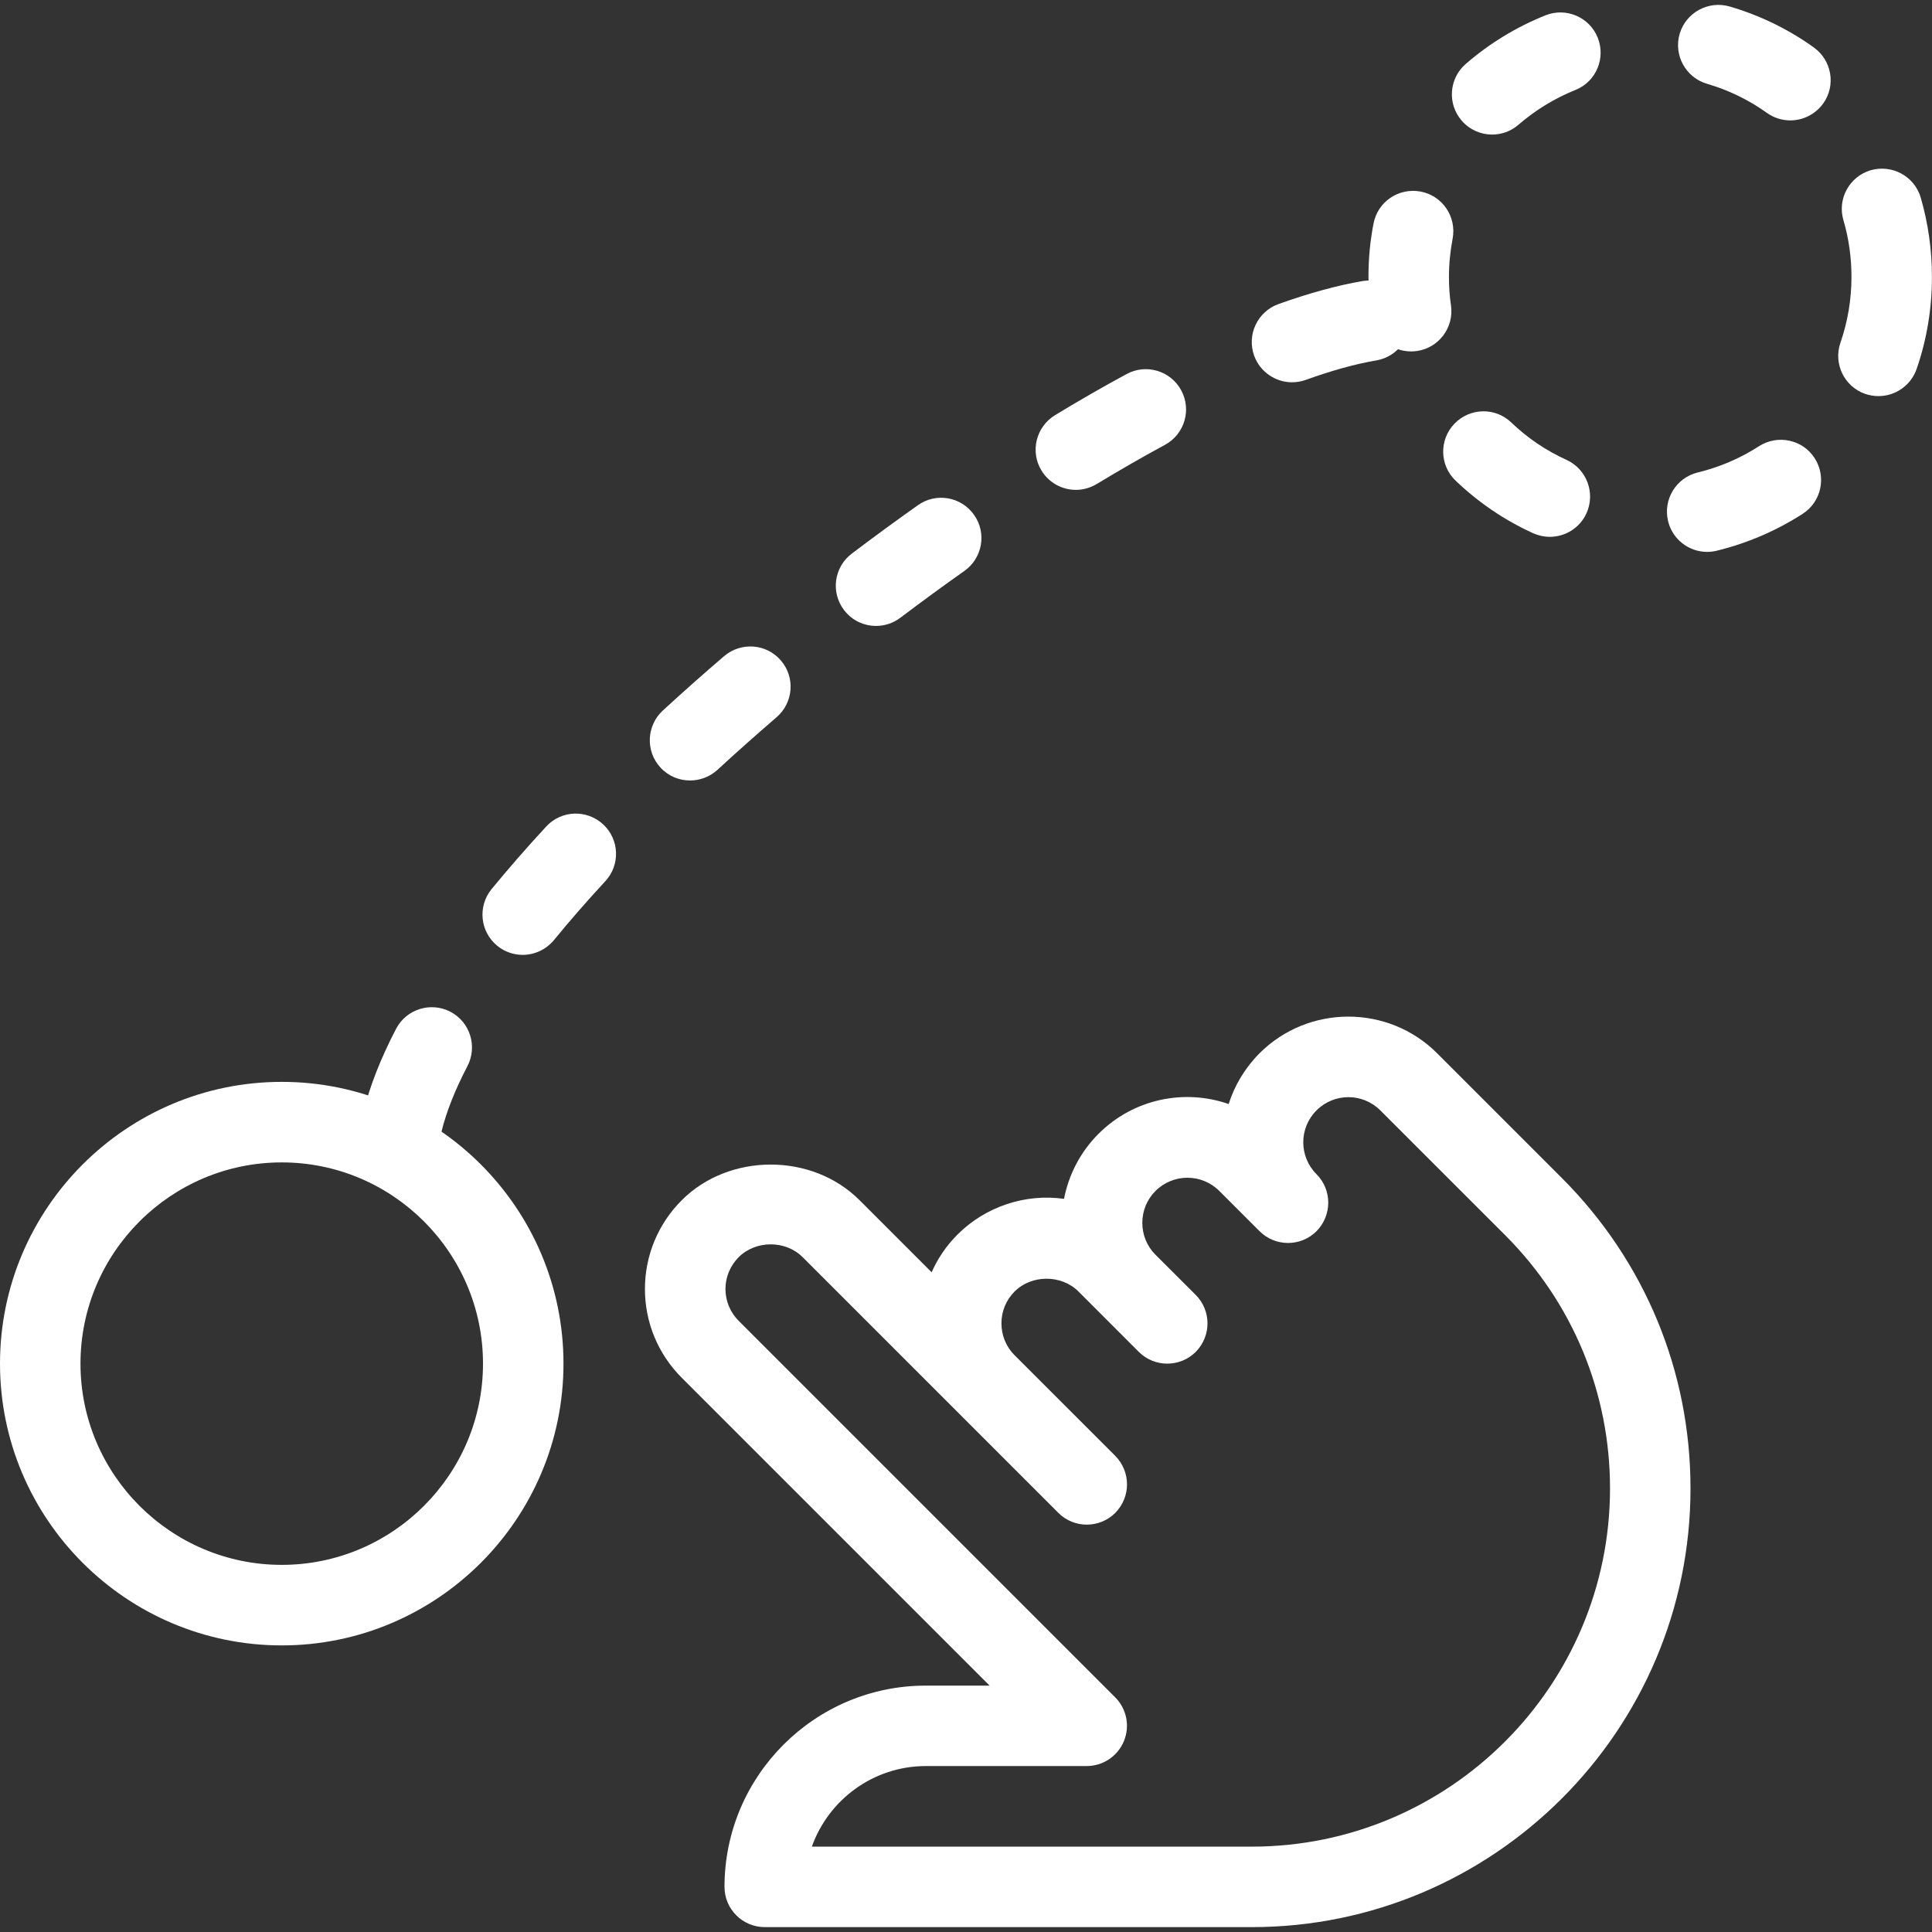 
<svg width="38" height="38" viewBox="0 0 38 38" fill="none" xmlns="http://www.w3.org/2000/svg">
    <rect x="0" y="0" width="38" height="38" fill="#333333" stroke="none"/>
    <g fill="#fff">
        <path
                d="M30.721 23.171L28.267 20.717C27.305 19.755 25.736 19.755 24.773 20.717C24.485 21.007 24.282 21.351 24.166 21.715C23.299 21.412 22.298 21.609 21.606 22.301C21.244 22.663 21.019 23.111 20.928 23.58C20.172 23.472 19.385 23.73 18.835 24.28C18.614 24.5 18.444 24.753 18.324 25.024L16.905 23.605C15.971 22.671 14.343 22.674 13.411 23.605C12.944 24.072 12.685 24.693 12.685 25.353C12.685 26.013 12.944 26.634 13.411 27.101L19.464 33.154H18.208C16.026 33.154 14.25 34.931 14.25 37.112C14.25 37.55 14.605 37.904 15.042 37.904H24.621C29.379 37.904 33.25 34.033 33.25 29.275C33.25 26.97 32.352 24.804 30.721 23.171ZM24.621 36.321H15.968C16.296 35.4 17.176 34.738 18.207 34.736H21.373C21.693 34.736 21.983 34.543 22.105 34.247C22.229 33.951 22.16 33.61 21.934 33.384L14.53 25.98C14.363 25.814 14.269 25.589 14.269 25.353C14.269 25.117 14.363 24.894 14.53 24.726C14.866 24.392 15.45 24.39 15.786 24.726L20.816 29.756C21.125 30.065 21.627 30.065 21.936 29.756C22.089 29.601 22.167 29.399 22.167 29.196C22.167 28.993 22.089 28.791 21.936 28.635L19.956 26.656C19.789 26.49 19.697 26.265 19.697 26.029C19.697 25.793 19.788 25.57 19.956 25.402C20.292 25.067 20.876 25.067 21.212 25.402L22.399 26.59C22.708 26.898 23.21 26.898 23.519 26.59C23.672 26.434 23.75 26.232 23.75 26.029C23.75 25.826 23.672 25.624 23.519 25.47L22.727 24.679C22.559 24.512 22.468 24.288 22.468 24.052C22.468 23.816 22.559 23.592 22.727 23.425C23.074 23.078 23.636 23.078 23.983 23.425L24.774 24.216C25.083 24.525 25.585 24.525 25.894 24.216C26.047 24.061 26.125 23.858 26.125 23.656C26.125 23.453 26.049 23.25 25.894 23.095C25.547 22.748 25.547 22.186 25.894 21.84C26.241 21.493 26.803 21.493 27.149 21.84L29.604 24.294C30.934 25.624 31.667 27.394 31.667 29.275C31.667 33.161 28.506 36.321 24.621 36.321Z"
        />
        <path
                d="M5.542 21.279C2.486 21.279 0 23.765 0 26.821C0 29.877 2.486 32.363 5.542 32.363C8.598 32.363 11.083 29.877 11.083 26.821C11.083 23.765 8.598 21.279 5.542 21.279ZM5.542 30.779C3.36 30.779 1.583 29.003 1.583 26.821C1.583 24.639 3.36 22.863 5.542 22.863C7.723 22.863 9.5 24.639 9.5 26.821C9.5 29.003 7.723 30.779 5.542 30.779Z"
        />
        <path
                d="M30.813 9.046C30.41 8.864 30.045 8.616 29.725 8.31C29.41 8.006 28.908 8.019 28.605 8.336C28.303 8.652 28.314 9.154 28.631 9.455C29.079 9.884 29.592 10.231 30.152 10.487C30.26 10.535 30.372 10.559 30.482 10.559C30.782 10.559 31.071 10.388 31.204 10.096C31.384 9.697 31.21 9.229 30.813 9.046Z"
        />
        <path
                d="M30.396 0.302C29.825 0.531 29.296 0.853 28.829 1.258C28.5 1.543 28.463 2.043 28.75 2.373C28.906 2.553 29.126 2.647 29.348 2.647C29.532 2.647 29.717 2.583 29.864 2.455C30.2 2.165 30.577 1.934 30.987 1.769C31.392 1.608 31.588 1.146 31.425 0.74C31.262 0.336 30.802 0.139 30.396 0.302Z"
        />
        <path
                d="M28.539 6.008C28.512 5.826 28.499 5.639 28.499 5.446C28.499 5.189 28.525 4.939 28.571 4.696C28.653 4.265 28.373 3.85 27.944 3.768C27.51 3.687 27.098 3.967 27.016 4.395C26.949 4.735 26.916 5.085 26.916 5.443C26.916 5.712 26.933 5.975 26.97 6.233C27.028 6.627 27.366 6.912 27.754 6.912C27.792 6.912 27.83 6.909 27.868 6.904C28.301 6.843 28.601 6.44 28.539 6.008Z"
        />
        <path
                d="M35.675 0.933C35.172 0.572 34.614 0.302 34.021 0.128C33.603 0.006 33.161 0.245 33.037 0.664C32.914 1.085 33.155 1.524 33.574 1.648C33.997 1.771 34.394 1.964 34.754 2.221C34.893 2.32 35.053 2.368 35.213 2.368C35.46 2.368 35.702 2.252 35.859 2.037C36.114 1.682 36.031 1.188 35.675 0.933Z"
        />
        <path
                d="M34.598 8.776C34.228 9.015 33.821 9.189 33.392 9.293C32.968 9.396 32.706 9.824 32.809 10.25C32.896 10.612 33.221 10.855 33.577 10.855C33.639 10.855 33.702 10.848 33.766 10.832C34.367 10.685 34.936 10.441 35.455 10.107C35.824 9.871 35.928 9.38 35.693 9.013C35.457 8.644 34.967 8.541 34.598 8.776Z"
        />
        <path
                d="M37.778 3.885C37.654 3.467 37.218 3.229 36.794 3.348C36.375 3.473 36.134 3.912 36.258 4.331C36.364 4.691 36.416 5.066 36.416 5.446C36.416 5.889 36.343 6.326 36.199 6.741C36.056 7.154 36.275 7.606 36.688 7.748C36.775 7.777 36.862 7.791 36.948 7.791C37.276 7.791 37.583 7.585 37.697 7.259C37.898 6.678 37.999 6.068 37.999 5.448C37.999 4.917 37.925 4.392 37.778 3.885Z"
        />
        <path
                d="M14.243 12.905C13.832 13.257 13.43 13.614 13.037 13.975C12.716 14.271 12.693 14.773 12.989 15.095C13.145 15.266 13.358 15.351 13.572 15.351C13.764 15.351 13.955 15.283 14.109 15.144C14.486 14.796 14.877 14.45 15.273 14.108C15.605 13.823 15.645 13.323 15.36 12.992C15.075 12.658 14.576 12.623 14.243 12.905Z"
        />
        <path
                d="M10.743 16.257C10.361 16.67 10.002 17.082 9.669 17.487C9.392 17.826 9.441 18.325 9.78 18.602C9.926 18.722 10.105 18.781 10.28 18.781C10.51 18.781 10.736 18.681 10.895 18.491C11.208 18.108 11.546 17.721 11.906 17.332C12.203 17.011 12.184 16.51 11.862 16.213C11.539 15.916 11.04 15.935 10.743 16.257Z"
        />
        <path
                d="M8.859 19.9C8.471 19.698 7.993 19.848 7.79 20.236C7.486 20.82 7.269 21.374 7.145 21.886C7.043 22.312 7.304 22.739 7.73 22.84C7.793 22.856 7.855 22.863 7.917 22.863C8.274 22.863 8.599 22.619 8.684 22.256C8.778 21.872 8.949 21.438 9.194 20.969C9.395 20.581 9.247 20.103 8.859 19.9Z"
        />
        <path
                d="M27.719 6.176C27.645 5.744 27.236 5.459 26.806 5.527C26.309 5.612 25.75 5.764 25.145 5.981C24.733 6.13 24.52 6.583 24.667 6.994C24.784 7.317 25.088 7.519 25.413 7.519C25.501 7.519 25.591 7.504 25.68 7.473C26.196 7.287 26.665 7.157 27.07 7.089C27.503 7.015 27.792 6.606 27.719 6.176Z"
        />
        <path
                d="M22.159 7.357C21.698 7.606 21.228 7.876 20.751 8.166C20.378 8.394 20.257 8.88 20.484 9.254C20.633 9.499 20.894 9.635 21.161 9.635C21.301 9.635 21.442 9.597 21.571 9.52C22.027 9.244 22.476 8.986 22.914 8.749C23.299 8.54 23.441 8.06 23.232 7.675C23.023 7.292 22.544 7.148 22.159 7.357Z"
        />
        <path
                d="M18.055 9.936C17.619 10.245 17.185 10.562 16.755 10.888C16.405 11.151 16.335 11.648 16.599 11.996C16.755 12.204 16.992 12.311 17.231 12.311C17.398 12.311 17.565 12.259 17.708 12.151C18.126 11.835 18.547 11.527 18.968 11.23C19.326 10.976 19.411 10.482 19.158 10.126C18.905 9.768 18.412 9.683 18.055 9.936Z"
        />
    </g>
</svg>
